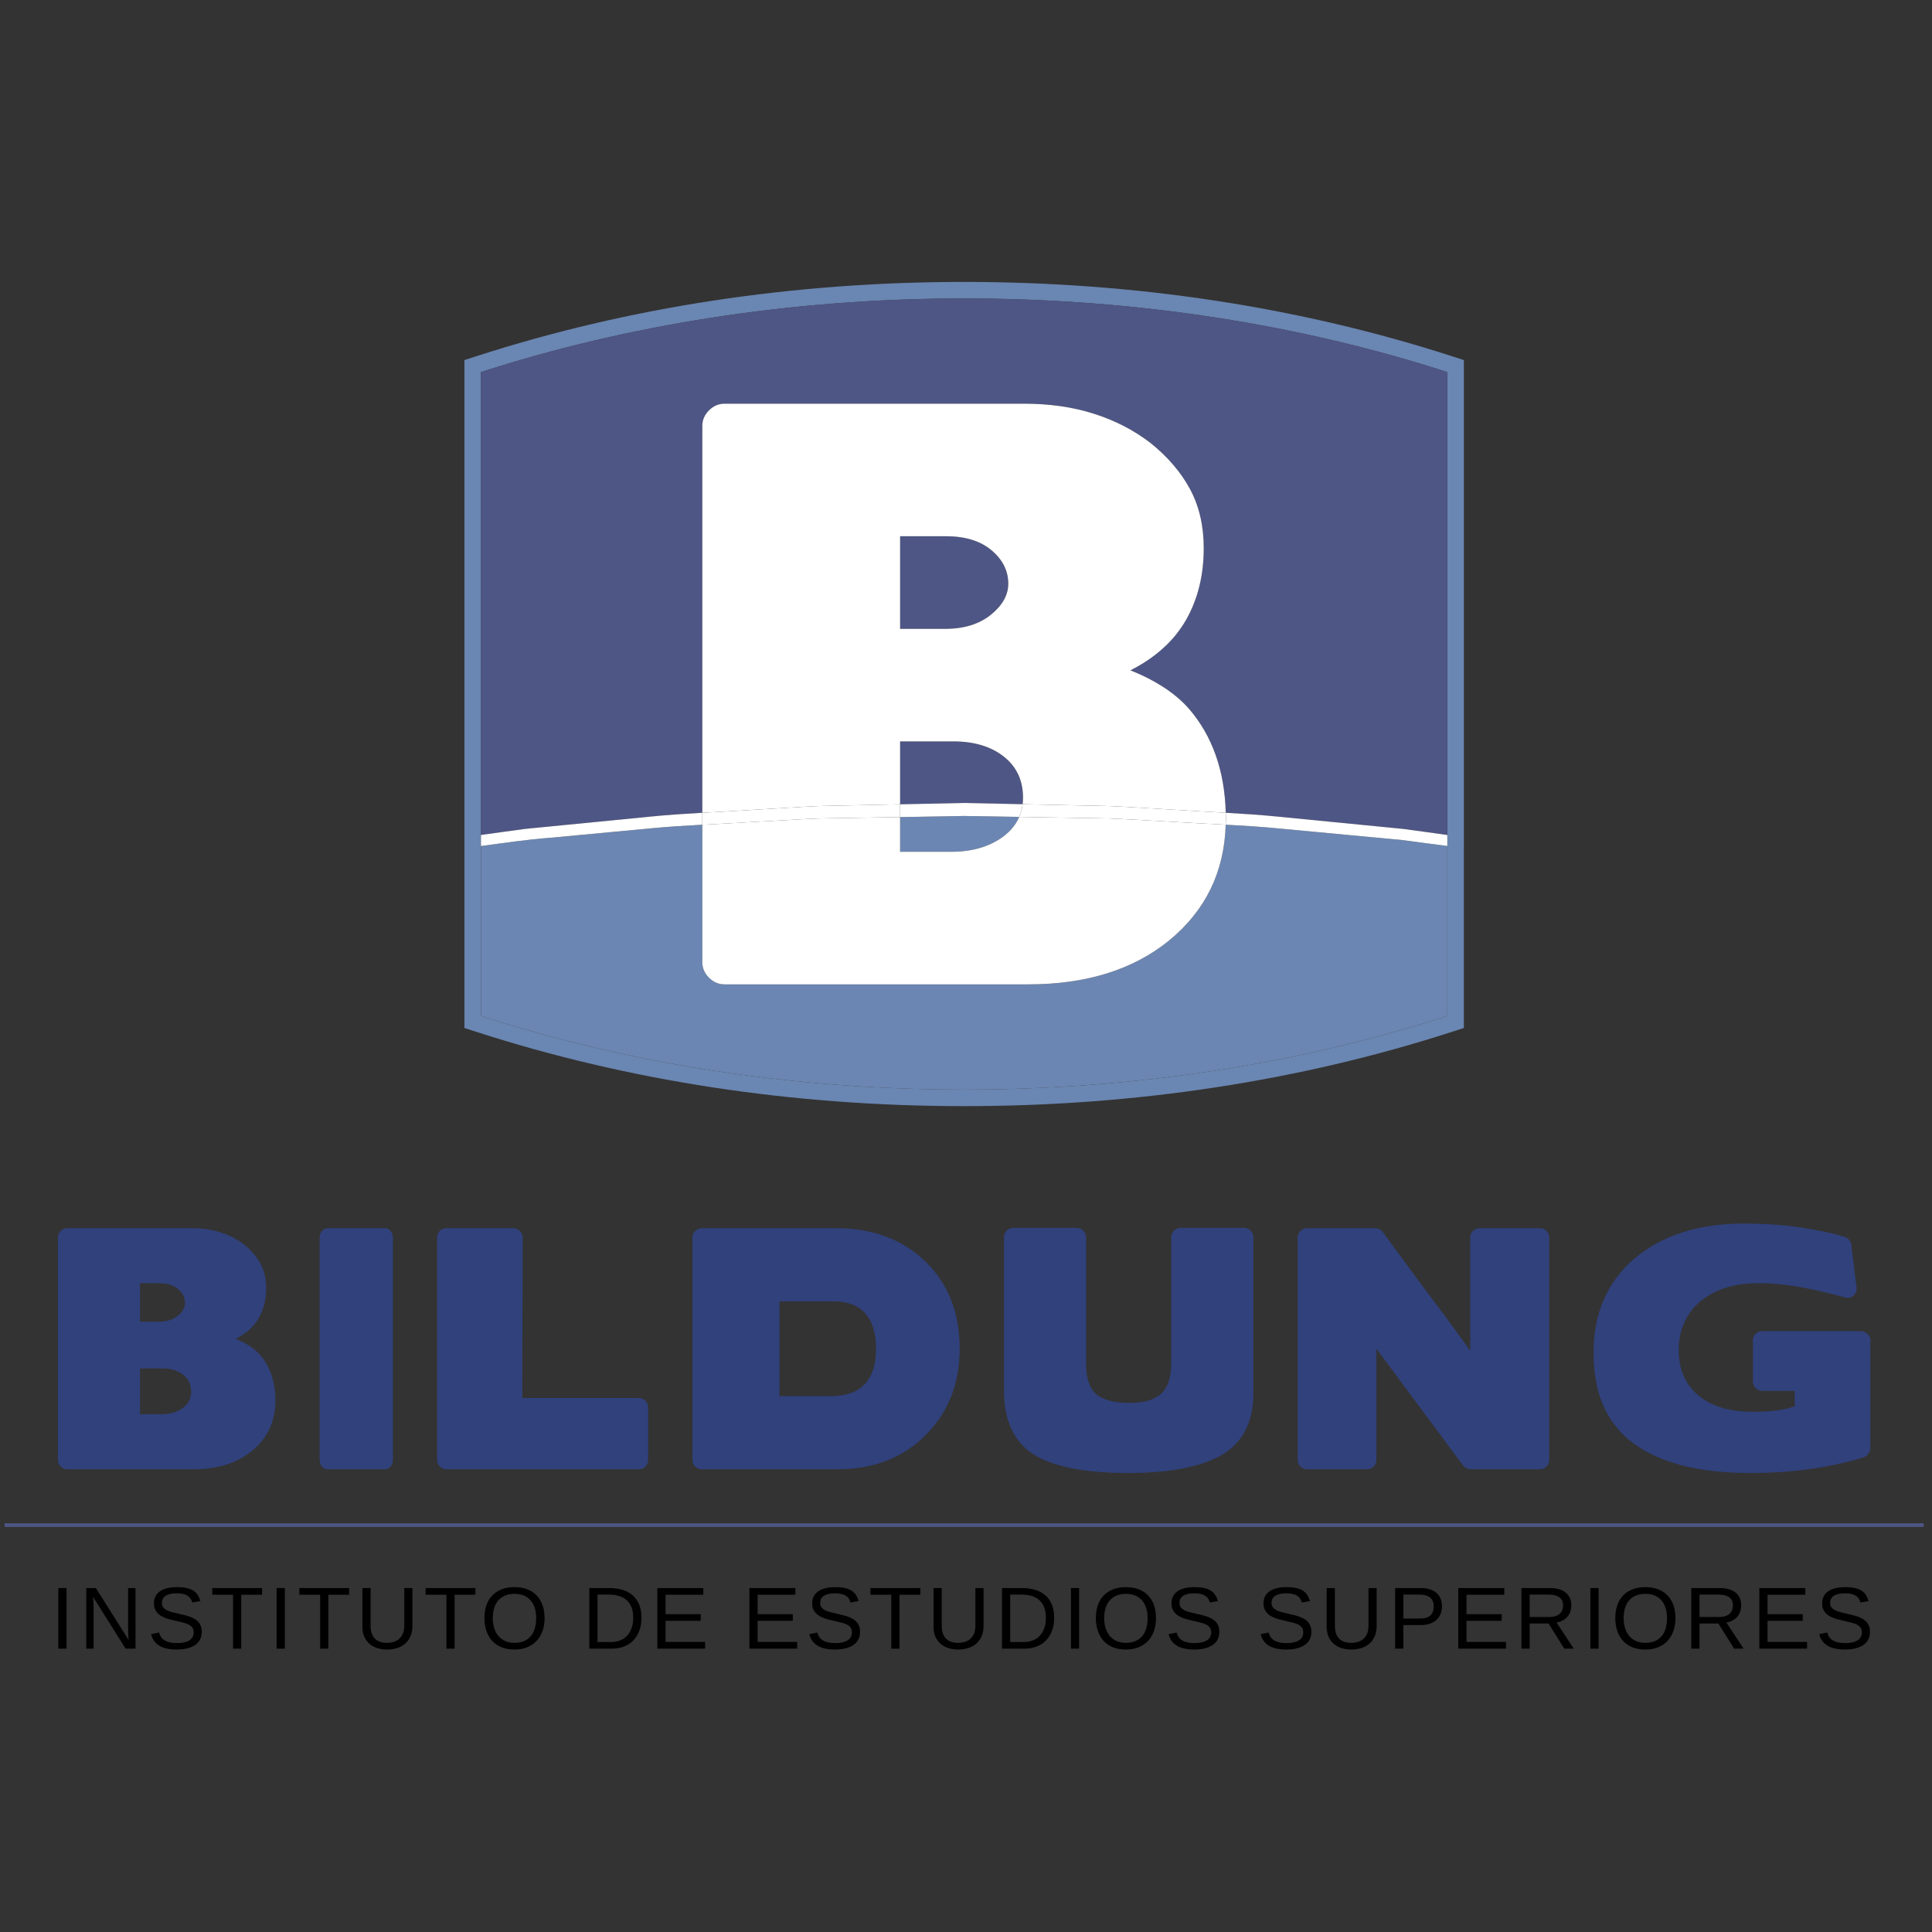 <?xml version="1.0" encoding="utf-8"?>
<!-- Generator: Adobe Illustrator 16.0.0, SVG Export Plug-In . SVG Version: 6.00 Build 0)  -->
<!DOCTYPE svg PUBLIC "-//W3C//DTD SVG 1.1//EN" "http://www.w3.org/Graphics/SVG/1.1/DTD/svg11.dtd">
<svg version="1.1" id="Capa_1" xmlns="http://www.w3.org/2000/svg" xmlns:xlink="http://www.w3.org/1999/xlink" x="0px" y="0px"
	 width="400px" height="400px" viewBox="0 0 400 400" enable-background="new 0 0 400 400" xml:space="preserve">
<rect x="0" y="0" width="400" height="400" fill="#333333" stroke="none"/>
<g>
	<path d="M12.073,341.335v-12.548h1.702v12.548H12.073z"/>
	<path d="M26.005,341.335l-6.715-10.688c0.01,0.291,0.028,0.578,0.046,0.863c0.01,0.246,0.021,0.506,0.031,0.771
		c0.007,0.271,0.012,0.514,0.012,0.716v8.338h-1.514v-12.548h1.978l6.786,10.76l-0.053-0.875c-0.012-0.247-0.025-0.519-0.033-0.817
		c-0.013-0.29-0.022-0.572-0.022-0.838v-8.229h1.534v12.548H26.005z"/>
	<path d="M41.784,337.871c0,0.528-0.102,1.018-0.307,1.46c-0.205,0.448-0.523,0.833-0.95,1.155
		c-0.426,0.325-0.966,0.577-1.616,0.756c-0.651,0.183-1.419,0.274-2.312,0.274c-1.56,0-2.779-0.275-3.649-0.819
		c-0.875-0.55-1.432-1.337-1.667-2.369l1.646-0.332c0.082,0.33,0.21,0.625,0.384,0.893c0.17,0.265,0.406,0.495,0.699,0.688
		c0.295,0.195,0.658,0.344,1.091,0.452c0.436,0.104,0.956,0.157,1.56,0.157c0.502,0,0.97-0.043,1.388-0.127
		c0.421-0.087,0.786-0.221,1.088-0.399c0.303-0.178,0.539-0.406,0.709-0.686c0.167-0.286,0.254-0.618,0.254-1.014
		c0-0.408-0.095-0.742-0.282-0.998c-0.186-0.256-0.449-0.467-0.788-0.633c-0.338-0.165-0.741-0.304-1.211-0.416
		c-0.469-0.115-0.988-0.239-1.557-0.366c-0.353-0.076-0.704-0.162-1.055-0.254c-0.355-0.092-0.695-0.201-1.017-0.33
		c-0.323-0.125-0.629-0.277-0.915-0.449c-0.283-0.174-0.531-0.378-0.738-0.621c-0.21-0.241-0.37-0.52-0.491-0.834
		c-0.12-0.319-0.177-0.685-0.177-1.105c0-0.589,0.121-1.101,0.359-1.526c0.242-0.419,0.575-0.768,1.004-1.042
		c0.427-0.274,0.932-0.472,1.512-0.599c0.581-0.126,1.211-0.188,1.889-0.188c0.778,0,1.443,0.062,1.996,0.184
		c0.552,0.12,1.019,0.303,1.398,0.547c0.379,0.247,0.684,0.543,0.911,0.903c0.229,0.359,0.412,0.777,0.549,1.252l-1.675,0.295
		c-0.083-0.303-0.202-0.572-0.362-0.812c-0.156-0.237-0.361-0.435-0.618-0.596s-0.567-0.28-0.931-0.362
		c-0.364-0.086-0.794-0.13-1.287-0.13c-0.583,0-1.071,0.053-1.466,0.156c-0.396,0.105-0.713,0.245-0.953,0.422
		c-0.241,0.181-0.415,0.39-0.516,0.632c-0.106,0.241-0.158,0.498-0.158,0.78c0,0.371,0.094,0.68,0.28,0.921
		c0.19,0.24,0.442,0.439,0.763,0.602c0.32,0.157,0.692,0.29,1.115,0.398c0.421,0.105,0.869,0.214,1.344,0.322
		c0.385,0.088,0.771,0.178,1.154,0.27c0.382,0.094,0.748,0.204,1.1,0.329c0.348,0.131,0.676,0.278,0.982,0.452
		c0.308,0.172,0.573,0.383,0.798,0.629c0.226,0.251,0.403,0.545,0.532,0.883C41.718,337.017,41.784,337.414,41.784,337.871z"/>
	<path d="M49.944,330.174v11.161h-1.691v-11.161h-4.309v-1.387h10.316v1.387H49.944z"/>
	<path d="M57.271,341.335v-12.548h1.702v12.548H57.271z"/>
	<path d="M67.982,330.174v11.161h-1.693v-11.161h-4.312v-1.387h10.315v1.387H67.982z"/>
	<path d="M80.133,341.517c-0.688,0-1.342-0.092-1.961-0.277c-0.616-0.183-1.157-0.47-1.625-0.858
		c-0.467-0.391-0.836-0.884-1.109-1.482c-0.272-0.591-0.408-1.301-0.408-2.121v-7.99h1.7v7.846c0,0.64,0.087,1.178,0.256,1.618
		c0.167,0.444,0.403,0.801,0.708,1.08c0.302,0.279,0.661,0.485,1.07,0.614c0.415,0.128,0.867,0.188,1.362,0.188
		c0.485,0,0.947-0.064,1.379-0.195c0.432-0.13,0.812-0.337,1.138-0.625c0.328-0.284,0.583-0.657,0.771-1.114
		c0.19-0.461,0.283-1.023,0.283-1.679v-7.732h1.689v7.83c0,0.834-0.135,1.562-0.414,2.177c-0.275,0.615-0.65,1.122-1.124,1.53
		c-0.477,0.403-1.035,0.702-1.672,0.897C81.54,341.418,80.857,341.517,80.133,341.517z"/>
	<path d="M94.121,330.174v11.161h-1.693v-11.161h-4.312v-1.387H98.43v1.387H94.121z"/>
	<path d="M112.748,335.003c0,0.982-0.138,1.871-0.423,2.672c-0.281,0.804-0.689,1.487-1.226,2.058
		c-0.533,0.57-1.186,1.012-1.957,1.319c-0.772,0.31-1.648,0.465-2.628,0.465c-1.033,0-1.94-0.164-2.718-0.485
		c-0.777-0.324-1.422-0.777-1.941-1.353c-0.515-0.582-0.904-1.271-1.164-2.067c-0.264-0.794-0.393-1.663-0.393-2.608
		c0-0.979,0.136-1.863,0.409-2.651c0.272-0.792,0.674-1.463,1.204-2.018c0.527-0.56,1.178-0.984,1.954-1.285
		c0.775-0.301,1.666-0.449,2.664-0.449c1.002,0,1.887,0.151,2.663,0.457c0.772,0.302,1.427,0.729,1.951,1.288
		c0.525,0.556,0.923,1.231,1.197,2.022C112.613,333.16,112.748,334.038,112.748,335.003z M111.012,335.003
		c0-0.757-0.097-1.438-0.289-2.058c-0.193-0.618-0.479-1.145-0.856-1.585c-0.377-0.44-0.843-0.779-1.401-1.016
		s-1.205-0.354-1.938-0.354c-0.747,0-1.401,0.118-1.967,0.354c-0.563,0.236-1.032,0.575-1.41,1.016
		c-0.376,0.44-0.658,0.967-0.846,1.585c-0.186,0.619-0.281,1.301-0.281,2.058c0,0.754,0.097,1.444,0.292,2.073
		c0.191,0.625,0.479,1.167,0.855,1.62c0.378,0.454,0.846,0.809,1.407,1.06c0.56,0.254,1.205,0.377,1.938,0.377
		c0.785,0,1.458-0.125,2.026-0.381c0.567-0.257,1.033-0.612,1.397-1.063c0.363-0.454,0.637-1,0.811-1.628
		C110.924,336.433,111.012,335.745,111.012,335.003z"/>
	<path d="M132.812,334.935c0,1.045-0.156,1.965-0.471,2.761c-0.315,0.798-0.744,1.467-1.289,2.005
		c-0.548,0.539-1.195,0.945-1.94,1.22c-0.743,0.278-1.549,0.415-2.409,0.415h-4.692v-12.548h4.149c0.968,0,1.86,0.121,2.675,0.36
		c0.818,0.241,1.521,0.611,2.106,1.112c0.59,0.502,1.049,1.14,1.378,1.912C132.648,332.942,132.812,333.864,132.812,334.935z
		 M131.101,334.935c0-0.852-0.12-1.577-0.364-2.18c-0.242-0.602-0.583-1.097-1.023-1.484c-0.439-0.385-0.966-0.669-1.579-0.851
		c-0.612-0.179-1.282-0.274-2.013-0.274h-2.413v9.827h2.797c0.66,0,1.27-0.108,1.831-0.319c0.562-0.214,1.046-0.529,1.457-0.951
		c0.409-0.425,0.73-0.948,0.959-1.579C130.99,336.493,131.101,335.764,131.101,334.935z"/>
	<path d="M136.097,341.335v-12.548h9.519v1.387h-7.819v4.028h7.283v1.374h-7.283v4.37h8.185v1.389H136.097z"/>
	<path d="M155.154,341.335v-12.548h9.521v1.387h-7.819v4.028h7.285v1.374h-7.285v4.37h8.184v1.389H155.154z"/>
	<path d="M178.067,337.871c0,0.528-0.104,1.018-0.307,1.46c-0.206,0.448-0.521,0.833-0.951,1.155
		c-0.426,0.325-0.963,0.577-1.617,0.756c-0.649,0.183-1.419,0.274-2.308,0.274c-1.563,0-2.779-0.275-3.652-0.819
		c-0.873-0.55-1.431-1.337-1.667-2.369l1.646-0.332c0.083,0.33,0.213,0.625,0.385,0.893c0.174,0.265,0.404,0.495,0.699,0.688
		c0.293,0.195,0.656,0.344,1.092,0.452c0.434,0.104,0.952,0.157,1.559,0.157c0.503,0,0.966-0.043,1.388-0.127
		c0.42-0.087,0.783-0.221,1.087-0.399c0.3-0.178,0.537-0.406,0.705-0.686c0.17-0.286,0.257-0.618,0.257-1.014
		c0-0.408-0.094-0.742-0.281-0.998c-0.187-0.256-0.447-0.467-0.786-0.633c-0.339-0.165-0.745-0.304-1.211-0.416
		c-0.472-0.115-0.989-0.239-1.56-0.366c-0.35-0.076-0.704-0.162-1.055-0.254c-0.353-0.092-0.695-0.201-1.017-0.33
		c-0.324-0.125-0.625-0.277-0.915-0.449c-0.283-0.174-0.53-0.378-0.738-0.621c-0.209-0.241-0.372-0.52-0.49-0.834
		c-0.12-0.319-0.178-0.685-0.178-1.105c0-0.589,0.121-1.101,0.362-1.526c0.242-0.419,0.576-0.768,1.004-1.042
		c0.425-0.274,0.929-0.472,1.51-0.599c0.582-0.126,1.212-0.188,1.888-0.188c0.779,0,1.443,0.062,1.998,0.184
		c0.55,0.12,1.018,0.303,1.397,0.547c0.379,0.247,0.683,0.543,0.914,0.903c0.228,0.359,0.41,0.777,0.547,1.252l-1.675,0.295
		c-0.083-0.303-0.203-0.572-0.36-0.812c-0.158-0.237-0.364-0.435-0.621-0.596c-0.256-0.161-0.567-0.28-0.931-0.362
		c-0.364-0.086-0.794-0.13-1.287-0.13c-0.583,0-1.069,0.053-1.465,0.156c-0.396,0.105-0.714,0.245-0.953,0.422
		c-0.24,0.181-0.412,0.39-0.515,0.632c-0.105,0.241-0.156,0.498-0.156,0.78c0,0.371,0.092,0.68,0.279,0.921
		c0.189,0.24,0.441,0.439,0.764,0.602c0.32,0.157,0.692,0.29,1.114,0.398c0.421,0.105,0.868,0.214,1.343,0.322
		c0.386,0.088,0.771,0.178,1.154,0.27c0.385,0.094,0.749,0.204,1.1,0.329c0.349,0.131,0.677,0.278,0.985,0.452
		c0.305,0.172,0.569,0.383,0.794,0.629c0.227,0.251,0.404,0.545,0.533,0.883C178.002,337.017,178.067,337.414,178.067,337.871z"/>
	<path d="M186.229,330.174v11.161h-1.695v-11.161h-4.309v-1.387h10.315v1.387H186.229z"/>
	<path d="M198.377,341.517c-0.689,0-1.341-0.092-1.96-0.277c-0.612-0.183-1.154-0.47-1.622-0.858
		c-0.468-0.391-0.833-0.884-1.11-1.482c-0.274-0.591-0.408-1.301-0.408-2.121v-7.99h1.702v7.846c0,0.64,0.081,1.178,0.251,1.618
		c0.174,0.444,0.405,0.801,0.706,1.08c0.305,0.279,0.669,0.485,1.077,0.614c0.415,0.128,0.863,0.188,1.358,0.188
		c0.489,0,0.947-0.064,1.381-0.195c0.432-0.13,0.813-0.337,1.141-0.625c0.324-0.284,0.582-0.657,0.77-1.114
		c0.19-0.461,0.28-1.023,0.28-1.679v-7.732h1.693v7.83c0,0.834-0.138,1.562-0.415,2.177s-0.652,1.122-1.123,1.53
		c-0.479,0.403-1.034,0.702-1.673,0.897C199.786,341.418,199.106,341.517,198.377,341.517z"/>
	<path d="M218.259,334.935c0,1.045-0.154,1.965-0.476,2.761c-0.317,0.798-0.742,1.467-1.291,2.005
		c-0.545,0.539-1.188,0.945-1.937,1.22c-0.742,0.278-1.548,0.415-2.411,0.415h-4.693v-12.548h4.151c0.967,0,1.859,0.121,2.679,0.36
		c0.813,0.241,1.519,0.611,2.102,1.112c0.595,0.502,1.053,1.14,1.381,1.912C218.095,332.942,218.259,333.864,218.259,334.935z
		 M216.543,334.935c0-0.852-0.117-1.577-0.365-2.18c-0.24-0.602-0.582-1.097-1.02-1.484c-0.444-0.385-0.963-0.669-1.575-0.851
		c-0.612-0.179-1.288-0.274-2.017-0.274h-2.415v9.827h2.796c0.662,0,1.273-0.108,1.829-0.319c0.565-0.214,1.051-0.529,1.462-0.951
		c0.411-0.425,0.732-0.948,0.956-1.579C216.433,336.493,216.543,335.764,216.543,334.935z"/>
	<path d="M221.728,341.335v-12.548h1.692v12.548H221.728z"/>
	<path d="M239.337,335.003c0,0.982-0.141,1.871-0.421,2.672c-0.281,0.804-0.692,1.487-1.225,2.058
		c-0.538,0.57-1.188,1.012-1.964,1.319c-0.772,0.31-1.642,0.465-2.622,0.465c-1.033,0-1.939-0.164-2.723-0.485
		c-0.775-0.324-1.425-0.777-1.939-1.353c-0.519-0.582-0.906-1.271-1.164-2.067c-0.264-0.794-0.398-1.663-0.398-2.608
		c0-0.979,0.145-1.863,0.412-2.651c0.274-0.792,0.676-1.463,1.203-2.018c0.529-0.56,1.179-0.984,1.961-1.285
		c0.769-0.301,1.659-0.449,2.658-0.449c1.004,0,1.894,0.151,2.667,0.457c0.769,0.302,1.424,0.729,1.946,1.288
		c0.524,0.556,0.926,1.231,1.203,2.022C239.2,333.16,239.337,334.038,239.337,335.003z M237.604,335.003
		c0-0.757-0.097-1.438-0.294-2.058c-0.194-0.618-0.481-1.145-0.854-1.585c-0.377-0.44-0.843-0.779-1.401-1.016
		c-0.562-0.236-1.204-0.354-1.94-0.354c-0.742,0-1.397,0.118-1.963,0.354c-0.562,0.236-1.033,0.575-1.415,1.016
		c-0.374,0.44-0.651,0.967-0.843,1.585c-0.187,0.619-0.284,1.301-0.284,2.058c0,0.754,0.101,1.444,0.298,2.073
		c0.191,0.625,0.475,1.167,0.85,1.62c0.378,0.454,0.85,0.809,1.411,1.06c0.552,0.254,1.204,0.377,1.937,0.377
		c0.776,0,1.455-0.125,2.027-0.381c0.565-0.257,1.027-0.612,1.391-1.063c0.365-0.454,0.64-1,0.816-1.628
		C237.514,336.433,237.604,335.745,237.604,335.003z"/>
	<path d="M252.448,337.871c0,0.528-0.101,1.018-0.305,1.46c-0.203,0.448-0.519,0.833-0.949,1.155
		c-0.428,0.325-0.964,0.577-1.615,0.756c-0.646,0.183-1.425,0.274-2.314,0.274c-1.56,0-2.773-0.275-3.649-0.819
		c-0.873-0.55-1.429-1.337-1.662-2.369l1.642-0.332c0.083,0.33,0.215,0.625,0.389,0.893c0.166,0.265,0.404,0.495,0.692,0.688
		c0.298,0.195,0.661,0.344,1.097,0.452c0.432,0.104,0.95,0.157,1.552,0.157c0.509,0,0.97-0.043,1.395-0.127
		c0.418-0.087,0.783-0.221,1.084-0.399c0.304-0.178,0.542-0.406,0.705-0.686c0.174-0.286,0.259-0.618,0.259-1.014
		c0-0.408-0.091-0.742-0.282-0.998c-0.184-0.256-0.448-0.467-0.785-0.633c-0.345-0.165-0.742-0.304-1.211-0.416
		c-0.469-0.115-0.99-0.239-1.562-0.366c-0.345-0.076-0.698-0.162-1.053-0.254c-0.352-0.092-0.696-0.201-1.017-0.33
		c-0.325-0.125-0.626-0.277-0.914-0.449c-0.283-0.174-0.531-0.378-0.739-0.621c-0.2-0.241-0.371-0.52-0.487-0.834
		c-0.117-0.319-0.178-0.685-0.178-1.105c0-0.589,0.12-1.101,0.357-1.526c0.238-0.419,0.579-0.768,1.004-1.042
		c0.429-0.274,0.93-0.472,1.515-0.599c0.583-0.126,1.211-0.188,1.89-0.188c0.776,0,1.438,0.062,1.994,0.184
		c0.549,0.12,1.017,0.303,1.401,0.547c0.378,0.247,0.683,0.543,0.91,0.903c0.23,0.359,0.414,0.777,0.548,1.252l-1.676,0.295
		c-0.083-0.303-0.204-0.572-0.357-0.812c-0.157-0.237-0.368-0.435-0.622-0.596s-0.562-0.28-0.931-0.362
		c-0.367-0.086-0.793-0.13-1.291-0.13c-0.581,0-1.062,0.053-1.465,0.156c-0.391,0.105-0.709,0.245-0.95,0.422
		c-0.236,0.181-0.407,0.39-0.515,0.632c-0.11,0.241-0.157,0.498-0.157,0.78c0,0.371,0.091,0.68,0.285,0.921
		c0.184,0.24,0.434,0.439,0.755,0.602c0.318,0.157,0.692,0.29,1.114,0.398c0.425,0.105,0.87,0.214,1.348,0.322
		c0.385,0.088,0.77,0.178,1.154,0.27c0.381,0.094,0.749,0.204,1.101,0.329c0.348,0.131,0.672,0.278,0.986,0.452
		c0.305,0.172,0.565,0.383,0.793,0.629c0.228,0.251,0.401,0.545,0.528,0.883C252.392,337.017,252.448,337.414,252.448,337.871z"/>
	<path d="M271.514,337.871c0,0.528-0.107,1.018-0.308,1.46c-0.208,0.448-0.526,0.833-0.954,1.155
		c-0.425,0.325-0.963,0.577-1.615,0.756c-0.648,0.183-1.418,0.274-2.312,0.274c-1.565,0-2.776-0.275-3.648-0.819
		c-0.876-0.55-1.433-1.337-1.666-2.369l1.649-0.332c0.083,0.33,0.207,0.625,0.381,0.893c0.174,0.265,0.404,0.495,0.699,0.688
		c0.291,0.195,0.655,0.344,1.091,0.452c0.431,0.104,0.952,0.157,1.559,0.157c0.505,0,0.963-0.043,1.388-0.127
		c0.425-0.087,0.782-0.221,1.087-0.399c0.301-0.178,0.538-0.406,0.709-0.686c0.171-0.286,0.254-0.618,0.254-1.014
		c0-0.408-0.09-0.742-0.283-0.998c-0.185-0.256-0.449-0.467-0.783-0.633c-0.339-0.165-0.746-0.304-1.218-0.416
		c-0.469-0.115-0.983-0.239-1.556-0.366c-0.351-0.076-0.702-0.162-1.057-0.254c-0.351-0.092-0.688-0.201-1.014-0.33
		c-0.321-0.125-0.628-0.277-0.913-0.449c-0.284-0.174-0.528-0.378-0.746-0.621c-0.2-0.241-0.363-0.52-0.487-0.834
		c-0.114-0.319-0.178-0.685-0.178-1.105c0-0.589,0.124-1.101,0.364-1.526c0.241-0.419,0.575-0.768,1-1.042
		c0.429-0.274,0.937-0.472,1.516-0.599c0.582-0.126,1.211-0.188,1.89-0.188c0.776,0,1.442,0.062,1.994,0.184
		c0.555,0.12,1.02,0.303,1.4,0.547c0.378,0.247,0.683,0.543,0.91,0.903c0.228,0.359,0.408,0.777,0.552,1.252l-1.68,0.295
		c-0.08-0.303-0.197-0.572-0.36-0.812c-0.157-0.237-0.365-0.435-0.619-0.596c-0.25-0.161-0.565-0.28-0.929-0.362
		c-0.365-0.086-0.793-0.13-1.285-0.13c-0.582,0-1.077,0.053-1.465,0.156c-0.398,0.105-0.71,0.245-0.954,0.422
		c-0.236,0.181-0.414,0.39-0.518,0.632c-0.097,0.241-0.157,0.498-0.157,0.78c0,0.371,0.094,0.68,0.281,0.921
		c0.187,0.24,0.444,0.439,0.759,0.602c0.324,0.157,0.695,0.29,1.114,0.398c0.428,0.105,0.879,0.214,1.351,0.322
		c0.382,0.088,0.766,0.178,1.151,0.27c0.384,0.094,0.749,0.204,1.097,0.329c0.354,0.131,0.679,0.278,0.982,0.452
		c0.312,0.172,0.576,0.383,0.804,0.629c0.224,0.251,0.401,0.545,0.528,0.883C271.443,337.017,271.514,337.414,271.514,337.871z"/>
	<path d="M279.771,341.517c-0.692,0-1.345-0.092-1.96-0.277c-0.622-0.183-1.157-0.47-1.622-0.858
		c-0.472-0.391-0.84-0.884-1.117-1.482c-0.268-0.591-0.404-1.301-0.404-2.121v-7.99h1.706v7.846c0,0.64,0.08,1.178,0.25,1.618
		c0.164,0.444,0.405,0.801,0.702,1.08c0.308,0.279,0.666,0.485,1.077,0.614c0.412,0.128,0.866,0.188,1.358,0.188
		c0.488,0,0.946-0.064,1.382-0.195c0.431-0.13,0.812-0.337,1.14-0.625c0.321-0.284,0.582-0.657,0.77-1.114
		c0.188-0.461,0.281-1.023,0.281-1.679v-7.732h1.688v7.83c0,0.834-0.134,1.562-0.411,2.177s-0.652,1.122-1.121,1.53
		c-0.484,0.403-1.04,0.702-1.675,0.897C281.173,341.418,280.493,341.517,279.771,341.517z"/>
	<path d="M298.549,332.564c0,0.547-0.091,1.055-0.271,1.526c-0.18,0.471-0.454,0.884-0.812,1.229
		c-0.357,0.344-0.806,0.622-1.348,0.829c-0.538,0.197-1.171,0.298-1.887,0.298h-3.688v4.889h-1.7v-12.548h5.278
		c0.749,0,1.392,0.091,1.943,0.274c0.552,0.179,1.014,0.433,1.385,0.762c0.364,0.326,0.643,0.728,0.823,1.198
		C298.458,331.485,298.549,332.003,298.549,332.564z M296.836,332.579c0-0.794-0.24-1.397-0.729-1.812
		c-0.485-0.409-1.218-0.621-2.191-0.621h-3.374v4.958h3.444c0.98,0,1.702-0.221,2.16-0.647
		C296.608,334.02,296.836,333.397,296.836,332.579z"/>
	<path d="M301.92,341.335v-12.548h9.522v1.387h-7.82v4.028h7.289v1.374h-7.289v4.37h8.182v1.389H301.92z"/>
	<path d="M323.868,341.335l-3.258-5.21h-3.91v5.21h-1.702v-12.548h5.91c0.709,0,1.341,0.083,1.887,0.249
		c0.555,0.16,1.017,0.394,1.385,0.705c0.378,0.306,0.661,0.683,0.858,1.129c0.191,0.446,0.292,0.949,0.292,1.509
		c0,0.395-0.061,0.786-0.174,1.172c-0.11,0.387-0.298,0.741-0.549,1.061c-0.248,0.323-0.565,0.596-0.95,0.829
		c-0.385,0.229-0.854,0.394-1.388,0.488l3.562,5.406H323.868z M323.617,332.396c0-0.379-0.063-0.709-0.19-0.99
		c-0.134-0.279-0.321-0.512-0.572-0.7c-0.251-0.187-0.549-0.324-0.906-0.418c-0.36-0.094-0.763-0.142-1.214-0.142H316.7v4.637h4.104
		c0.488,0,0.91-0.065,1.268-0.183c0.354-0.122,0.646-0.291,0.873-0.504c0.234-0.215,0.404-0.462,0.512-0.759
		C323.567,333.049,323.617,332.731,323.617,332.396z"/>
	<path d="M329.271,341.335v-12.548h1.702v12.548H329.271z"/>
	<path d="M346.884,335.003c0,0.982-0.145,1.871-0.425,2.672c-0.277,0.804-0.687,1.487-1.225,2.058s-1.188,1.012-1.961,1.319
		c-0.772,0.31-1.645,0.465-2.621,0.465c-1.037,0-1.946-0.164-2.724-0.485c-0.769-0.324-1.421-0.777-1.942-1.353
		c-0.516-0.582-0.903-1.271-1.161-2.067c-0.264-0.794-0.395-1.663-0.395-2.608c0-0.979,0.141-1.863,0.411-2.651
		c0.278-0.792,0.673-1.463,1.201-2.018c0.528-0.56,1.181-0.984,1.957-1.285c0.775-0.301,1.665-0.449,2.665-0.449
		c1.001,0,1.887,0.151,2.663,0.457c0.775,0.302,1.425,0.729,1.946,1.288c0.528,0.556,0.923,1.231,1.2,2.022
		C346.746,333.16,346.884,334.038,346.884,335.003z M345.147,335.003c0-0.757-0.097-1.438-0.291-2.058
		c-0.191-0.618-0.475-1.145-0.853-1.585c-0.382-0.44-0.844-0.779-1.405-1.016c-0.555-0.236-1.2-0.354-1.934-0.354
		c-0.746,0-1.401,0.118-1.967,0.354c-0.568,0.236-1.036,0.575-1.415,1.016c-0.374,0.44-0.655,0.967-0.846,1.585
		c-0.184,0.619-0.277,1.301-0.277,2.058c0,0.754,0.097,1.444,0.291,2.073c0.191,0.625,0.475,1.167,0.855,1.62
		c0.372,0.454,0.847,0.809,1.402,1.06c0.564,0.254,1.21,0.377,1.943,0.377c0.778,0,1.451-0.125,2.026-0.381
		c0.565-0.257,1.03-0.612,1.396-1.063c0.363-0.454,0.632-1,0.809-1.628C345.057,336.433,345.147,335.745,345.147,335.003z"/>
	<path d="M359.038,341.335l-3.265-5.21h-3.91v5.21h-1.702v-12.548h5.903c0.719,0,1.349,0.083,1.896,0.249
		c0.546,0.16,1.01,0.394,1.389,0.705c0.37,0.306,0.661,0.683,0.853,1.129c0.197,0.446,0.291,0.949,0.291,1.509
		c0,0.395-0.058,0.786-0.171,1.172c-0.117,0.387-0.301,0.741-0.548,1.061c-0.251,0.323-0.572,0.596-0.951,0.829
		c-0.387,0.229-0.849,0.394-1.395,0.488l3.566,5.406H359.038z M358.784,332.396c0-0.379-0.064-0.709-0.194-0.99
		c-0.13-0.279-0.321-0.512-0.568-0.7c-0.248-0.187-0.556-0.324-0.91-0.418c-0.357-0.094-0.763-0.142-1.211-0.142h-4.037v4.637h4.111
		c0.484,0,0.902-0.065,1.26-0.183c0.362-0.122,0.65-0.291,0.881-0.504c0.224-0.215,0.392-0.462,0.505-0.759
		C358.727,333.049,358.784,332.731,358.784,332.396z"/>
	<path d="M364.249,341.335v-12.548h9.522v1.387h-7.82v4.028h7.285v1.374h-7.285v4.37h8.188v1.389H364.249z"/>
	<path d="M387.157,337.871c0,0.528-0.101,1.018-0.305,1.46c-0.2,0.448-0.515,0.833-0.946,1.155c-0.429,0.325-0.97,0.577-1.619,0.756
		c-0.646,0.183-1.418,0.274-2.312,0.274c-1.558,0-2.779-0.275-3.652-0.819c-0.873-0.55-1.431-1.337-1.662-2.369l1.649-0.332
		c0.08,0.33,0.207,0.625,0.381,0.893c0.171,0.265,0.404,0.495,0.699,0.688c0.294,0.195,0.659,0.344,1.09,0.452
		c0.433,0.104,0.954,0.157,1.56,0.157c0.501,0,0.97-0.043,1.388-0.127c0.422-0.087,0.785-0.221,1.091-0.399
		c0.298-0.178,0.541-0.406,0.698-0.686c0.175-0.286,0.261-0.618,0.261-1.014c0-0.408-0.093-0.742-0.28-0.998
		c-0.184-0.256-0.451-0.467-0.79-0.633c-0.337-0.165-0.739-0.304-1.207-0.416c-0.472-0.115-0.993-0.239-1.562-0.366
		c-0.348-0.076-0.699-0.162-1.058-0.254c-0.351-0.092-0.689-0.201-1.017-0.33c-0.321-0.125-0.625-0.277-0.909-0.449
		c-0.285-0.174-0.536-0.378-0.736-0.621c-0.21-0.241-0.378-0.52-0.492-0.834c-0.12-0.319-0.177-0.685-0.177-1.105
		c0-0.589,0.117-1.101,0.357-1.526c0.238-0.419,0.576-0.768,1.007-1.042c0.422-0.274,0.93-0.472,1.509-0.599
		c0.585-0.126,1.207-0.188,1.89-0.188c0.776,0,1.438,0.062,1.993,0.184c0.552,0.12,1.021,0.303,1.401,0.547
		c0.382,0.247,0.687,0.543,0.91,0.903c0.233,0.359,0.412,0.777,0.552,1.252l-1.676,0.295c-0.087-0.303-0.207-0.572-0.361-0.812
		c-0.156-0.237-0.364-0.435-0.619-0.596c-0.257-0.161-0.561-0.28-0.929-0.362c-0.365-0.086-0.8-0.13-1.291-0.13
		c-0.582,0-1.067,0.053-1.462,0.156c-0.395,0.105-0.712,0.245-0.956,0.422c-0.241,0.181-0.412,0.39-0.516,0.632
		c-0.104,0.241-0.157,0.498-0.157,0.78c0,0.371,0.09,0.68,0.281,0.921c0.187,0.24,0.444,0.439,0.763,0.602
		c0.317,0.157,0.688,0.29,1.113,0.398c0.421,0.105,0.873,0.214,1.349,0.322c0.381,0.088,0.766,0.178,1.153,0.27
		c0.378,0.094,0.746,0.204,1.097,0.329c0.348,0.131,0.683,0.278,0.987,0.452c0.304,0.172,0.565,0.383,0.792,0.629
		c0.228,0.251,0.401,0.545,0.528,0.883C387.101,337.017,387.157,337.414,387.157,337.871z"/>
</g>
<g>
	<path fill="#30417C" d="M13.906,304.204c-0.508,0-0.955-0.19-1.338-0.573c-0.383-0.383-0.573-0.827-0.573-1.335V256.19
		c0-0.508,0.189-0.952,0.573-1.341c0.383-0.376,0.83-0.566,1.338-0.566h25.727c2.203,0,4.209,0.28,6.017,0.86
		c1.802,0.567,3.425,1.407,4.868,2.511c1.484,1.193,2.622,2.518,3.409,3.979c0.781,1.466,1.176,3.154,1.176,5.064
		c0,2.336-0.509,4.391-1.529,6.177c-1.018,1.779-2.609,3.229-4.774,4.327c2.207,0.896,3.884,1.998,5.031,3.313
		c2.12,2.46,3.183,5.626,3.183,9.485c0,4.291-1.633,7.769-4.903,10.444c-3.098,2.509-7.132,3.759-12.098,3.759H13.906z
		 M28.995,265.677v7.961h3.888c1.613,0,2.916-0.407,3.912-1.208c1-0.812,1.5-1.697,1.5-2.678c0-1.097-0.478-2.059-1.433-2.863
		c-0.955-0.808-2.26-1.212-3.917-1.212H28.995z M28.995,283.314v9.489h4.394c1.785,0,3.258-0.423,4.428-1.272
		c1.167-0.85,1.75-1.976,1.75-3.376c0-1.484-0.552-2.666-1.655-3.532c-1.104-0.87-2.547-1.309-4.331-1.309H28.995z"/>
	<path fill="#30417C" d="M67.838,304.204c-0.468,0-0.861-0.19-1.178-0.573c-0.319-0.383-0.479-0.827-0.479-1.335V256.19
		c0-0.508,0.16-0.952,0.479-1.341c0.317-0.376,0.71-0.566,1.178-0.566h11.842c0.468,0,0.86,0.19,1.179,0.566
		c0.319,0.389,0.478,0.833,0.478,1.341v46.105c0,0.508-0.159,0.952-0.478,1.335s-0.711,0.573-1.179,0.573H67.838z"/>
	<path fill="#30417C" d="M108.145,289.429h24.071c0.51,0,0.965,0.183,1.366,0.541c0.406,0.364,0.607,0.817,0.607,1.376v10.95
		c0,0.508-0.19,0.952-0.573,1.335c-0.381,0.383-0.827,0.573-1.334,0.573H92.482c-0.554,0-1.022-0.19-1.402-0.573
		c-0.384-0.383-0.575-0.827-0.575-1.335V256.19c0-0.508,0.183-0.952,0.542-1.341c0.36-0.376,0.82-0.566,1.37-0.566h13.818
		c0.508,0,0.963,0.19,1.37,0.566c0.405,0.389,0.604,0.833,0.604,1.341L108.145,289.429z"/>
	<path fill="#30417C" d="M173.094,254.283c7.597,0,13.774,2.312,18.534,6.941c4.706,4.582,7.064,10.591,7.064,18.017
		c0,7.26-2.375,13.243-7.131,17.961c-4.713,4.664-10.783,7.002-18.21,7.002h-28.017c-0.555,0-1.022-0.19-1.404-0.573
		c-0.382-0.383-0.575-0.827-0.575-1.335V256.19c0-0.508,0.193-0.952,0.575-1.341c0.381-0.376,0.849-0.566,1.404-0.566H173.094z
		 M179.146,271.919c-1.488-1.655-3.673-2.486-6.561-2.486h-11.208v19.615h10.7c3.056,0,5.369-0.812,6.939-2.452
		c1.569-1.636,2.359-4.064,2.359-7.289C181.375,276.035,180.629,273.573,179.146,271.919z"/>
	<path fill="#30417C" d="M242.495,256.129c0-0.509,0.197-0.962,0.578-1.339s0.846-0.574,1.401-0.574h13.114
		c0.509,0,0.957,0.197,1.335,0.574c0.385,0.377,0.578,0.83,0.578,1.339v32.347c0,6.155-2.358,10.51-7.067,13.052
		c-4.331,2.289-10.612,3.441-18.848,3.441c-8.492,0-14.8-1.152-18.917-3.441c-4.539-2.542-6.807-7.109-6.807-13.69v-31.708
		c0-0.509,0.187-0.962,0.568-1.339c0.385-0.377,0.847-0.574,1.401-0.574h13.055c0.552,0,1.021,0.197,1.401,0.574
		c0.378,0.377,0.568,0.83,0.568,1.339v26.233c0,2.93,0.693,5.011,2.074,6.237c1.378,1.233,3.683,1.85,6.909,1.85
		c3.055,0,5.265-0.645,6.62-1.945c1.361-1.287,2.034-3.404,2.034-6.328V256.129z"/>
	<path fill="#30417C" d="M300.763,274.627c1.188,1.631,2.401,3.301,3.629,4.999V256.19c0-0.508,0.194-0.952,0.575-1.341
		c0.385-0.376,0.847-0.566,1.402-0.566h12.412c0.555,0,1.026,0.19,1.401,0.566c0.388,0.389,0.575,0.833,0.575,1.341v46.105
		c0,0.508-0.188,0.952-0.575,1.335c-0.375,0.383-0.847,0.573-1.401,0.573h-14.263c-0.21,0-0.487-0.076-0.826-0.224
		c-0.334-0.152-0.599-0.329-0.763-0.544l-17.96-24.195v23.055c0,0.508-0.188,0.952-0.573,1.335
		c-0.381,0.383-0.846,0.573-1.397,0.573H270.58c-0.508,0-0.95-0.19-1.338-0.573c-0.381-0.383-0.568-0.827-0.568-1.335V256.19
		c0-0.508,0.188-0.952,0.568-1.341c0.388-0.376,0.83-0.566,1.338-0.566h14.138c0.252,0,0.562,0.082,0.924,0.251
		c0.361,0.177,0.585,0.364,0.669,0.575c1.866,2.545,3.683,5.019,5.442,7.416c1.763,2.4,3.555,4.807,5.381,7.227
		C298.365,271.371,299.575,272.992,300.763,274.627z"/>
	<path fill="#30417C" d="M351.576,288.857c2.716,2.293,6.472,3.441,11.268,3.441c3.823,0,6.73-0.385,8.724-1.148v-3.188h-6.68
		c-0.559,0-1.026-0.189-1.404-0.57c-0.381-0.386-0.572-0.851-0.572-1.397v-8.471c0-0.555,0.191-1.009,0.572-1.371
		c0.378-0.358,0.846-0.542,1.404-0.542h20.373c0.555,0,1.021,0.184,1.401,0.542c0.384,0.362,0.575,0.816,0.575,1.371v22.35
		c0,0.381-0.145,0.758-0.415,1.111c-0.277,0.363-0.602,0.604-0.989,0.731c-3.098,0.976-6.637,1.765-10.604,2.36
		c-3.97,0.595-8.265,0.893-12.894,0.893c-10.488,0-18.506-2.03-24.072-6.086c-5.556-4.054-8.342-10.303-8.342-18.747
		c0-8.279,2.874-14.837,8.596-19.677c5.736-4.755,13.229-7.133,22.483-7.133c4.499,0,8.553,0.288,12.162,0.863
		c3.608,0.568,6.516,1.197,8.72,1.879c0.344,0.081,0.646,0.283,0.926,0.6c0.271,0.315,0.432,0.65,0.476,0.986l1.087,8.854
		c0.083,0.723-0.13,1.303-0.639,1.748c-0.513,0.444-1.127,0.566-1.85,0.349c-2.292-0.675-5.051-1.334-8.274-1.968
		c-1.573-0.298-3.151-0.534-4.747-0.702c-1.589-0.172-3.194-0.258-4.81-0.258c-5.004,0-9.037,1.272-12.091,3.824
		c-2.931,2.546-4.398,5.902-4.398,10.058C347.562,283.467,348.903,286.562,351.576,288.857z"/>
</g>
<path fill="#6A86B2" d="M300.709,73.783c-31.631-10.227-65.643-15.412-101.094-15.412c-35.449,0-69.462,5.185-101.092,15.412
	l-2.371,0.766v2.493v95.83v2.296v35.175v2.491l2.371,0.768c31.628,10.227,65.64,15.411,101.092,15.411
	c35.452,0,69.463-5.185,101.094-15.411l2.372-0.768v-2.491V175.15v-2.274V77.042v-2.493L300.709,73.783z M299.656,172.875v2.274
	v35.194c-30.126,9.739-64.082,15.245-100.042,15.245c-35.957,0-69.915-5.506-100.039-15.245v-35.175v-2.296v-95.83
	c30.124-9.739,64.082-15.245,100.039-15.245c35.959,0,69.916,5.506,100.042,15.245V172.875z"/>
<path fill="#6B86B2" d="M290.247,173.916c-1.686-0.159-3.382-0.318-5.084-0.478c-6.807-0.639-13.729-1.29-20.737-1.947
	c-3.523-0.342-7.079-0.558-10.654-0.748c-0.288,9.802-4.184,17.806-11.752,24.006c-7.455,6.044-17.172,9.055-29.133,9.055h-62.874
	c-1.231,0-2.298-0.457-3.222-1.379c-0.924-0.924-1.386-1.996-1.386-3.222V170.75c-3.556,0.188-7.091,0.403-10.599,0.743
	c-7.009,0.657-13.928,1.308-20.737,1.948c-4.918,0.361-9.736,1.077-14.493,1.728v35.175c30.124,9.739,64.082,15.245,100.039,15.245
	c35.959,0,69.916-5.506,100.042-15.245V175.15c-1.459-0.19-2.917-0.381-4.389-0.572C293.602,174.357,291.93,174.137,290.247,173.916
	z"/>
<path fill="#6B86B2" d="M196.933,176.353c4.298,0,7.84-1.02,10.666-3.067c1.603-1.164,2.729-2.554,3.416-4.153
	c-3.792-0.064-7.578-0.129-11.373-0.193c-4.435,0.075-8.856,0.151-13.284,0.228v7.186H196.933z"/>
<path fill="#4E5685" d="M211.723,166.502c0.052-0.436,0.084-0.881,0.084-1.341c0-3.581-1.331-6.424-3.978-8.518
	c-2.654-2.09-6.134-3.142-10.432-3.142h-11.039v13.022c4.411-0.093,8.816-0.185,13.233-0.279
	C203.641,166.331,207.679,166.417,211.723,166.502z"/>
<path fill="#4E5685" d="M99.576,77.042v95.83c1.366-0.188,2.735-0.381,4.112-0.572c1.668-0.227,3.345-0.455,5.03-0.684
	c1.691-0.165,3.39-0.333,5.098-0.5c6.828-0.671,13.766-1.353,20.793-2.042c3.568-0.359,7.171-0.592,10.795-0.798v-80.1
	c0-1.22,0.462-2.297,1.386-3.221c0.924-0.912,1.991-1.374,3.222-1.374h61.948c5.327,0,10.153,0.681,14.502,2.08
	c4.342,1.361,8.252,3.381,11.733,6.045c3.565,2.869,6.298,6.057,8.198,9.581c1.89,3.529,2.826,7.597,2.826,12.199
	c0,5.62-1.221,10.573-3.672,14.873c-2.452,4.288-6.288,7.778-11.5,10.422c5.312,2.142,9.355,4.813,12.114,7.969
	c4.86,5.642,7.38,12.835,7.616,21.525c3.639,0.208,7.257,0.44,10.844,0.803c7.023,0.688,13.965,1.368,20.791,2.039
	c1.706,0.167,3.408,0.334,5.101,0.501c1.687,0.227,3.361,0.458,5.03,0.684c1.379,0.193,2.746,0.383,4.111,0.574V77.042
	c-30.126-9.739-64.082-15.245-100.042-15.245C163.658,61.797,129.7,67.303,99.576,77.042z"/>
<path fill="#4E5685" d="M205.146,127.282c2.402-1.951,3.606-4.082,3.606-6.443c0-2.65-1.154-4.967-3.465-6.905
	c-2.295-1.938-5.429-2.913-9.433-2.913h-9.497v19.174h9.357C199.605,130.195,202.746,129.213,205.146,127.282z"/>
<path fill="#FFFFFF" d="M211.015,169.132c0.354-0.821,0.597-1.695,0.708-2.63c-4.044-0.085-8.082-0.172-12.131-0.258
	c-4.417,0.094-8.823,0.186-13.233,0.279v2.643c4.428-0.076,8.849-0.152,13.284-0.228
	C203.437,169.003,207.223,169.068,211.015,169.132z"/>
<path fill="#FFFFFF" d="M134.806,171.493c3.507-0.339,7.043-0.555,10.599-0.743v-2.474c-3.625,0.207-7.228,0.439-10.795,0.798
	c-7.027,0.689-13.965,1.372-20.793,2.042c-1.708,0.167-3.407,0.334-5.098,0.5c-1.685,0.229-3.362,0.457-5.03,0.684
	c-1.377,0.19-2.746,0.383-4.112,0.572v2.296c4.756-0.65,9.574-1.366,14.493-1.728C120.878,172.8,127.797,172.15,134.806,171.493z"/>
<path fill="#FFFFFF" d="M290.515,171.618c-1.692-0.167-3.395-0.334-5.101-0.501c-6.826-0.671-13.768-1.35-20.791-2.039
	c-3.587-0.363-7.205-0.596-10.844-0.803c0.012,0.445,0.047,0.874,0.047,1.326c0,0.39-0.045,0.759-0.055,1.143
	c3.575,0.189,7.131,0.406,10.654,0.748c7.008,0.657,13.931,1.308,20.737,1.947c1.702,0.16,3.398,0.319,5.084,0.478
	c1.683,0.221,3.354,0.441,5.021,0.662c1.472,0.191,2.93,0.381,4.389,0.572v-2.274c-1.365-0.19-2.732-0.381-4.111-0.574
	C293.876,172.076,292.201,171.845,290.515,171.618z"/>
<path fill="#FFFFFF" d="M232.337,169.569c-3.613-0.212-7.238-0.166-10.871-0.259c-3.476-0.059-6.967-0.119-10.451-0.178
	c-0.687,1.599-1.813,2.989-3.416,4.153c-2.826,2.047-6.368,3.067-10.666,3.067h-10.574v-7.186c-2.867,0.049-5.742,0.099-8.601,0.147
	c-3.636,0.094-7.278,0.047-10.883,0.257c-3.607,0.201-7.202,0.4-10.782,0.599c-3.577,0.232-7.141,0.393-10.688,0.581v28.454
	c0,1.226,0.462,2.298,1.386,3.222c0.924,0.922,1.991,1.379,3.222,1.379h62.874c11.961,0,21.678-3.011,29.133-9.055
	c7.568-6.2,11.464-14.205,11.752-24.006c-3.532-0.187-7.085-0.348-10.646-0.577C239.541,169.969,235.945,169.769,232.337,169.569z"
	/>
<path fill="#FFFFFF" d="M166.815,167.012c3.625-0.227,7.251-0.194,10.892-0.308c2.875-0.059,5.768-0.121,8.651-0.181v-13.022h11.039
	c4.298,0,7.777,1.052,10.432,3.142c2.646,2.094,3.978,4.937,3.978,8.518c0,0.46-0.032,0.905-0.084,1.341
	c3.271,0.07,6.551,0.139,9.813,0.209c3.643,0.11,7.281,0.077,10.9,0.305c3.623,0.215,7.231,0.431,10.827,0.643
	c3.517,0.242,7.026,0.417,10.516,0.616c-0.236-8.689-2.756-15.883-7.616-21.525c-2.759-3.156-6.803-5.827-12.114-7.969
	c5.212-2.644,9.048-6.134,11.5-10.422c2.451-4.3,3.672-9.253,3.672-14.873c0-4.602-0.937-8.669-2.826-12.199
	c-1.9-3.524-4.633-6.712-8.198-9.581c-3.481-2.664-7.392-4.684-11.733-6.045c-4.349-1.398-9.175-2.08-14.502-2.08h-61.948
	c-1.231,0-2.298,0.462-3.222,1.374c-0.924,0.924-1.386,2.001-1.386,3.221v80.1c3.51-0.2,7.04-0.376,10.578-0.618
	C159.578,167.442,163.193,167.23,166.815,167.012z M186.358,111.021h9.497c4.004,0,7.138,0.975,9.433,2.913
	c2.311,1.938,3.465,4.255,3.465,6.905c0,2.361-1.204,4.492-3.606,6.443c-2.4,1.931-5.542,2.913-9.431,2.913h-9.357V111.021z"/>
<path fill="#FFFFFF" d="M232.437,167.016c-3.619-0.228-7.258-0.194-10.9-0.305c-3.263-0.07-6.542-0.139-9.813-0.209
	c-0.111,0.935-0.354,1.809-0.708,2.63c3.484,0.059,6.976,0.119,10.451,0.178c3.633,0.094,7.258,0.047,10.871,0.259
	c3.608,0.199,7.204,0.399,10.789,0.597c3.561,0.229,7.113,0.391,10.646,0.577c0.01-0.384,0.055-0.753,0.055-1.143
	c0-0.452-0.035-0.881-0.047-1.326c-3.489-0.199-6.999-0.374-10.516-0.616C239.668,167.447,236.06,167.231,232.437,167.016z"/>
<path fill="#FFFFFF" d="M156.092,170.169c3.58-0.199,7.175-0.398,10.782-0.599c3.605-0.21,7.248-0.164,10.883-0.257
	c2.859-0.048,5.734-0.098,8.601-0.147v-2.643c-2.883,0.06-5.776,0.122-8.651,0.181c-3.641,0.114-7.267,0.081-10.892,0.308
	c-3.622,0.218-7.237,0.43-10.833,0.646c-3.538,0.242-7.067,0.418-10.578,0.618v2.474
	C148.951,170.562,152.516,170.401,156.092,170.169z"/>
<line fill="none" stroke="#4E5685" stroke-width="0.75" x1="0.953" y1="315.759" x2="398.278" y2="315.759"/>
</svg>

